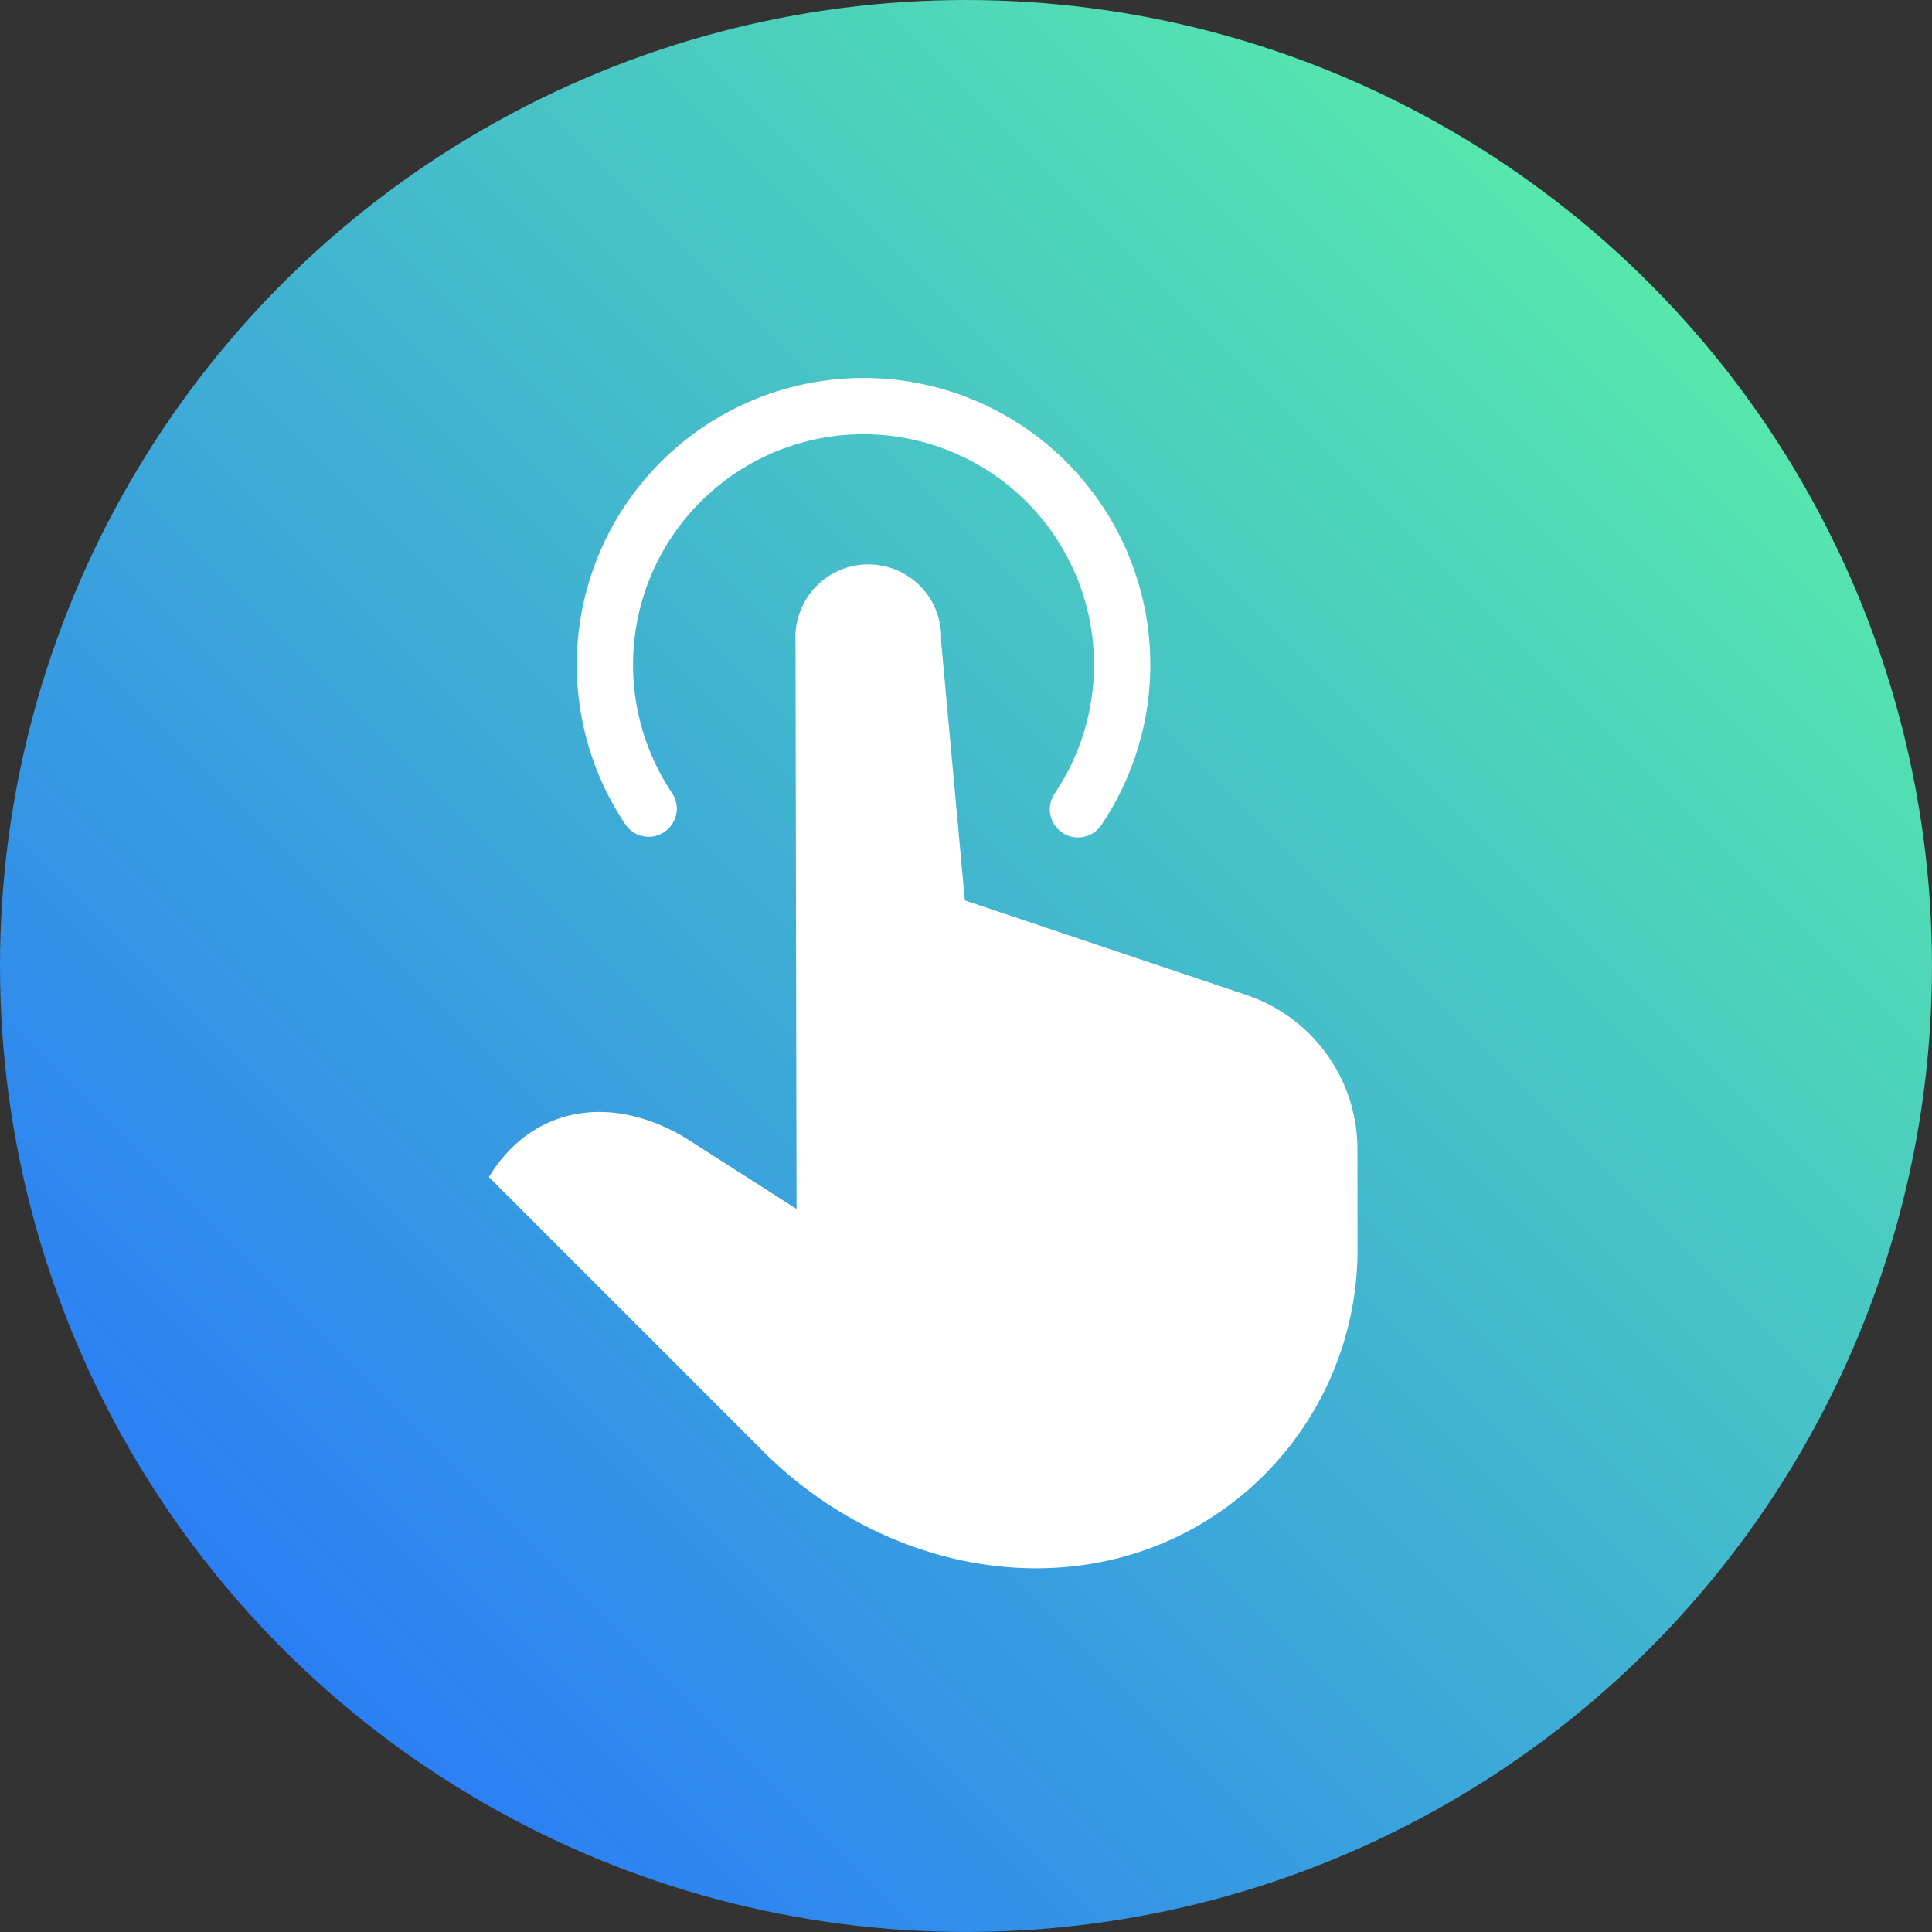 <svg xmlns="http://www.w3.org/2000/svg" xmlns:xlink="http://www.w3.org/1999/xlink" viewBox="0 0 68.667 68.667"
     id="header-find-tool">
    <rect x="0" y="0" width="68.667" height="68.667" fill="#333333" stroke="none"/>
    <defs>
        <linearGradient id="header-find-tool_linear-gradient" x1="10.056" y1="58.611" x2="58.611" y2="10.056"
                        gradientUnits="userSpaceOnUse">
            <stop offset="0" stop-color="#2b7ff5"></stop>
            <stop offset="1" stop-color="#56e7ad"></stop>
        </linearGradient>
    </defs>
    <title>iocns</title>
    <circle cx="34.333" cy="34.333" r="34.333" fill="url(#header-find-tool_linear-gradient)"></circle>
    <path d="M27.24,51.699,17.376,41.835c1.529-2.515,4.34-2.984,7.003-1.381l3.932,2.515L28.274,22.774a2.59,2.59,0,1,1,5.174,0l.844,9.228,9.995,3.358A5.789,5.789,0,0,1,48.246,40.786l.004,3.608a11.337,11.337,0,0,1-5.349,9.64h0C37.997,57.084,31.531,55.891,27.24,51.699Z"
          fill="#fff"></path>
    <path d="M38.313,29.764a1,1,0,0,1-.828-1.56,8.192,8.192,0,1,0-13.587,0A1.0 1,0,0,1,22.242,29.324a10.192,10.192,0,1,1,16.901,0A.999.999,0,0,1,38.313,29.764Z"
          fill="#fff"></path>
</svg>


